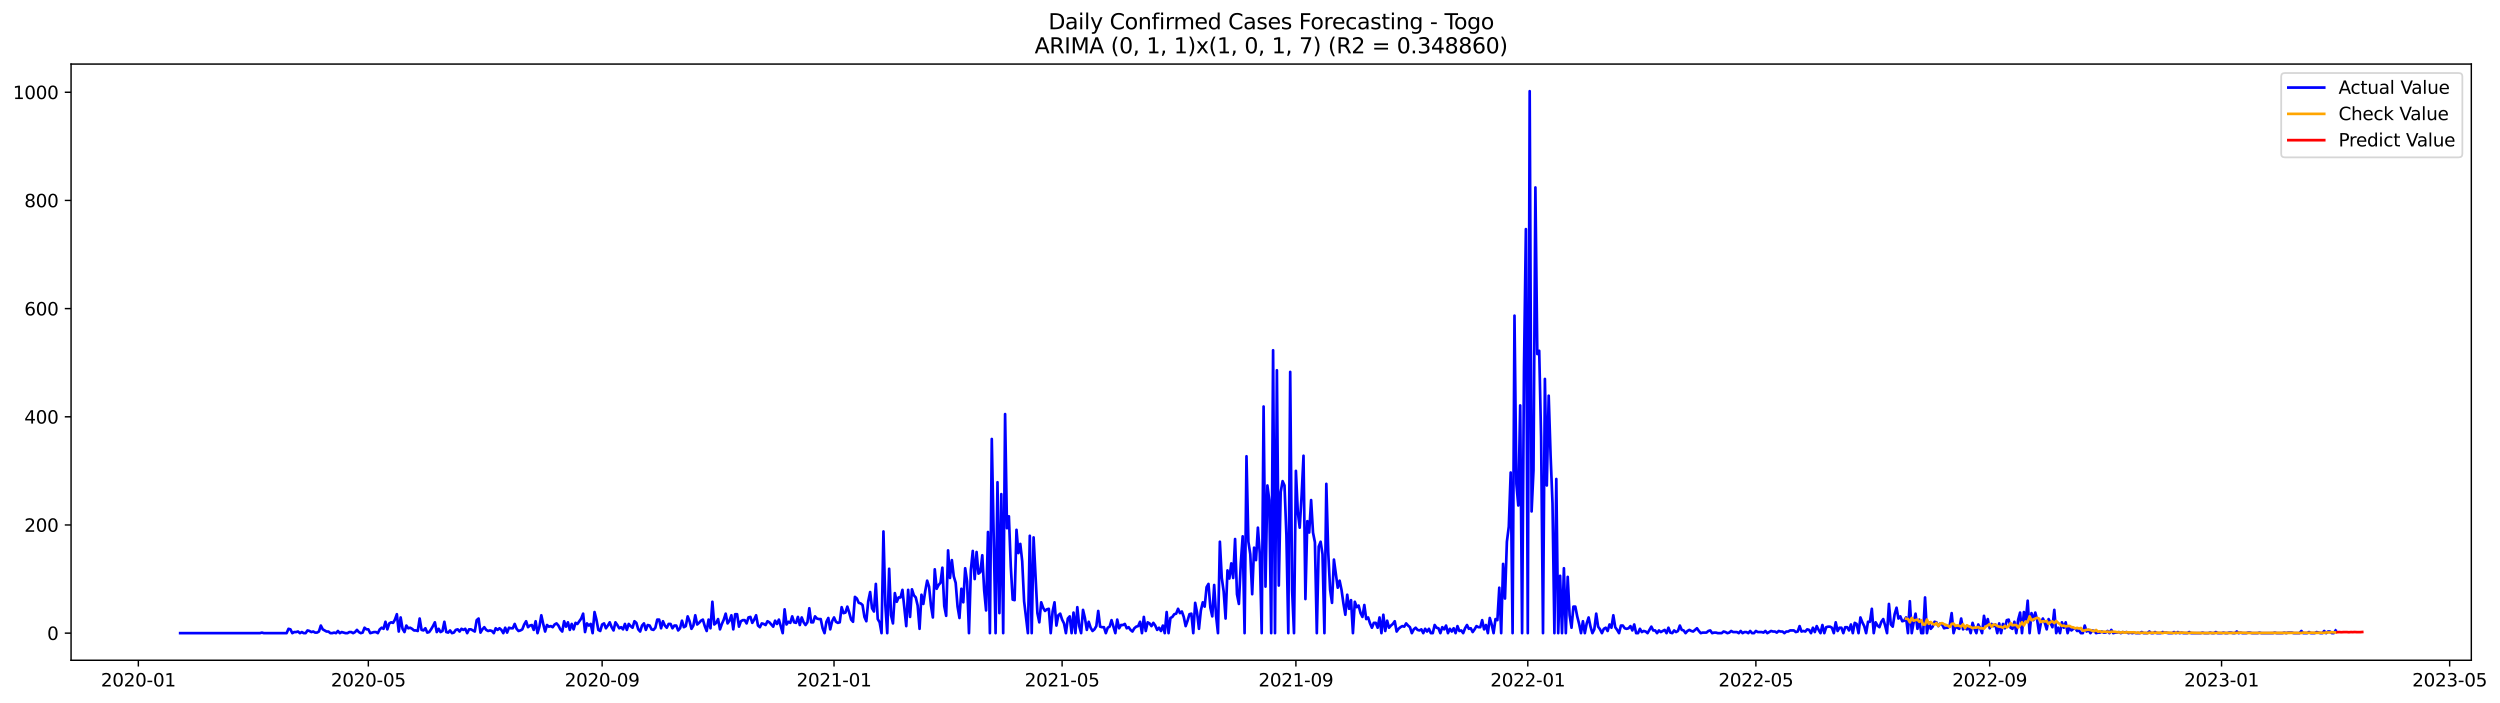 <?xml version="1.0" encoding="utf-8" standalone="no"?>
<!DOCTYPE svg PUBLIC "-//W3C//DTD SVG 1.1//EN"
  "http://www.w3.org/Graphics/SVG/1.1/DTD/svg11.dtd">
<svg xmlns:xlink="http://www.w3.org/1999/xlink" width="1394.852pt" height="392.274pt" viewBox="0 0 1394.852 392.274" xmlns="http://www.w3.org/2000/svg" version="1.1">
 <defs>
  <style type="text/css">*{stroke-linejoin: round; stroke-linecap: butt}</style>
 </defs>
 <g id="figure_1">
  <g id="patch_1">
   <path d="M 0 392.274 
L 1394.852 392.274 
L 1394.852 0 
L 0 0 
z
" style="fill: #ffffff"/>
  </g>
  <g id="axes_1">
   <g id="patch_2">
    <path d="M 39.65 368.396 
L 1378.85 368.396 
L 1378.85 35.755 
L 39.65 35.755 
z
" style="fill: #ffffff"/>
   </g>
   <g id="matplotlib.axis_1">
    <g id="xtick_1">
     <g id="line2d_1">
      <defs>
       <path id="m3b00d40134" d="M 0 0 
L 0 3.5 
" style="stroke: #000000; stroke-width: 0.8"/>
      </defs>
      <g>
       <use xlink:href="#m3b00d40134" x="77.192" y="368.396" style="stroke: #000000; stroke-width: 0.8"/>
      </g>
     </g>
     <g id="text_1">
      <!-- 2020-01 -->
      <g transform="translate(56.3 382.994)scale(0.1 -0.1)">
       <defs>
        <path id="DejaVuSans-32" d="M 1228 531 
L 3431 531 
L 3431 0 
L 469 0 
L 469 531 
Q 828 903 1448 1529 
Q 2069 2156 2228 2338 
Q 2531 2678 2651 2914 
Q 2772 3150 2772 3378 
Q 2772 3750 2511 3984 
Q 2250 4219 1831 4219 
Q 1534 4219 1204 4116 
Q 875 4013 500 3803 
L 500 4441 
Q 881 4594 1212 4672 
Q 1544 4750 1819 4750 
Q 2544 4750 2975 4387 
Q 3406 4025 3406 3419 
Q 3406 3131 3298 2873 
Q 3191 2616 2906 2266 
Q 2828 2175 2409 1742 
Q 1991 1309 1228 531 
z
" transform="scale(0.016)"/>
        <path id="DejaVuSans-30" d="M 2034 4250 
Q 1547 4250 1301 3770 
Q 1056 3291 1056 2328 
Q 1056 1369 1301 889 
Q 1547 409 2034 409 
Q 2525 409 2770 889 
Q 3016 1369 3016 2328 
Q 3016 3291 2770 3770 
Q 2525 4250 2034 4250 
z
M 2034 4750 
Q 2819 4750 3233 4129 
Q 3647 3509 3647 2328 
Q 3647 1150 3233 529 
Q 2819 -91 2034 -91 
Q 1250 -91 836 529 
Q 422 1150 422 2328 
Q 422 3509 836 4129 
Q 1250 4750 2034 4750 
z
" transform="scale(0.016)"/>
        <path id="DejaVuSans-2d" d="M 313 2009 
L 1997 2009 
L 1997 1497 
L 313 1497 
L 313 2009 
z
" transform="scale(0.016)"/>
        <path id="DejaVuSans-31" d="M 794 531 
L 1825 531 
L 1825 4091 
L 703 3866 
L 703 4441 
L 1819 4666 
L 2450 4666 
L 2450 531 
L 3481 531 
L 3481 0 
L 794 0 
L 794 531 
z
" transform="scale(0.016)"/>
       </defs>
       <use xlink:href="#DejaVuSans-32"/>
       <use xlink:href="#DejaVuSans-30" x="63.623"/>
       <use xlink:href="#DejaVuSans-32" x="127.246"/>
       <use xlink:href="#DejaVuSans-30" x="190.869"/>
       <use xlink:href="#DejaVuSans-2d" x="254.492"/>
       <use xlink:href="#DejaVuSans-30" x="290.576"/>
       <use xlink:href="#DejaVuSans-31" x="354.199"/>
      </g>
     </g>
    </g>
    <g id="xtick_2">
     <g id="line2d_2">
      <g>
       <use xlink:href="#m3b00d40134" x="205.512" y="368.396" style="stroke: #000000; stroke-width: 0.8"/>
      </g>
     </g>
     <g id="text_2">
      <!-- 2020-05 -->
      <g transform="translate(184.621 382.994)scale(0.1 -0.1)">
       <defs>
        <path id="DejaVuSans-35" d="M 691 4666 
L 3169 4666 
L 3169 4134 
L 1269 4134 
L 1269 2991 
Q 1406 3038 1543 3061 
Q 1681 3084 1819 3084 
Q 2600 3084 3056 2656 
Q 3513 2228 3513 1497 
Q 3513 744 3044 326 
Q 2575 -91 1722 -91 
Q 1428 -91 1123 -41 
Q 819 9 494 109 
L 494 744 
Q 775 591 1075 516 
Q 1375 441 1709 441 
Q 2250 441 2565 725 
Q 2881 1009 2881 1497 
Q 2881 1984 2565 2268 
Q 2250 2553 1709 2553 
Q 1456 2553 1204 2497 
Q 953 2441 691 2322 
L 691 4666 
z
" transform="scale(0.016)"/>
       </defs>
       <use xlink:href="#DejaVuSans-32"/>
       <use xlink:href="#DejaVuSans-30" x="63.623"/>
       <use xlink:href="#DejaVuSans-32" x="127.246"/>
       <use xlink:href="#DejaVuSans-30" x="190.869"/>
       <use xlink:href="#DejaVuSans-2d" x="254.492"/>
       <use xlink:href="#DejaVuSans-30" x="290.576"/>
       <use xlink:href="#DejaVuSans-35" x="354.199"/>
      </g>
     </g>
    </g>
    <g id="xtick_3">
     <g id="line2d_3">
      <g>
       <use xlink:href="#m3b00d40134" x="335.954" y="368.396" style="stroke: #000000; stroke-width: 0.8"/>
      </g>
     </g>
     <g id="text_3">
      <!-- 2020-09 -->
      <g transform="translate(315.062 382.994)scale(0.1 -0.1)">
       <defs>
        <path id="DejaVuSans-39" d="M 703 97 
L 703 672 
Q 941 559 1184 500 
Q 1428 441 1663 441 
Q 2288 441 2617 861 
Q 2947 1281 2994 2138 
Q 2813 1869 2534 1725 
Q 2256 1581 1919 1581 
Q 1219 1581 811 2004 
Q 403 2428 403 3163 
Q 403 3881 828 4315 
Q 1253 4750 1959 4750 
Q 2769 4750 3195 4129 
Q 3622 3509 3622 2328 
Q 3622 1225 3098 567 
Q 2575 -91 1691 -91 
Q 1453 -91 1209 -44 
Q 966 3 703 97 
z
M 1959 2075 
Q 2384 2075 2632 2365 
Q 2881 2656 2881 3163 
Q 2881 3666 2632 3958 
Q 2384 4250 1959 4250 
Q 1534 4250 1286 3958 
Q 1038 3666 1038 3163 
Q 1038 2656 1286 2365 
Q 1534 2075 1959 2075 
z
" transform="scale(0.016)"/>
       </defs>
       <use xlink:href="#DejaVuSans-32"/>
       <use xlink:href="#DejaVuSans-30" x="63.623"/>
       <use xlink:href="#DejaVuSans-32" x="127.246"/>
       <use xlink:href="#DejaVuSans-30" x="190.869"/>
       <use xlink:href="#DejaVuSans-2d" x="254.492"/>
       <use xlink:href="#DejaVuSans-30" x="290.576"/>
       <use xlink:href="#DejaVuSans-39" x="354.199"/>
      </g>
     </g>
    </g>
    <g id="xtick_4">
     <g id="line2d_4">
      <g>
       <use xlink:href="#m3b00d40134" x="465.335" y="368.396" style="stroke: #000000; stroke-width: 0.8"/>
      </g>
     </g>
     <g id="text_4">
      <!-- 2021-01 -->
      <g transform="translate(444.443 382.994)scale(0.1 -0.1)">
       <use xlink:href="#DejaVuSans-32"/>
       <use xlink:href="#DejaVuSans-30" x="63.623"/>
       <use xlink:href="#DejaVuSans-32" x="127.246"/>
       <use xlink:href="#DejaVuSans-31" x="190.869"/>
       <use xlink:href="#DejaVuSans-2d" x="254.492"/>
       <use xlink:href="#DejaVuSans-30" x="290.576"/>
       <use xlink:href="#DejaVuSans-31" x="354.199"/>
      </g>
     </g>
    </g>
    <g id="xtick_5">
     <g id="line2d_5">
      <g>
       <use xlink:href="#m3b00d40134" x="592.595" y="368.396" style="stroke: #000000; stroke-width: 0.8"/>
      </g>
     </g>
     <g id="text_5">
      <!-- 2021-05 -->
      <g transform="translate(571.704 382.994)scale(0.1 -0.1)">
       <use xlink:href="#DejaVuSans-32"/>
       <use xlink:href="#DejaVuSans-30" x="63.623"/>
       <use xlink:href="#DejaVuSans-32" x="127.246"/>
       <use xlink:href="#DejaVuSans-31" x="190.869"/>
       <use xlink:href="#DejaVuSans-2d" x="254.492"/>
       <use xlink:href="#DejaVuSans-30" x="290.576"/>
       <use xlink:href="#DejaVuSans-35" x="354.199"/>
      </g>
     </g>
    </g>
    <g id="xtick_6">
     <g id="line2d_6">
      <g>
       <use xlink:href="#m3b00d40134" x="723.037" y="368.396" style="stroke: #000000; stroke-width: 0.8"/>
      </g>
     </g>
     <g id="text_6">
      <!-- 2021-09 -->
      <g transform="translate(702.145 382.994)scale(0.1 -0.1)">
       <use xlink:href="#DejaVuSans-32"/>
       <use xlink:href="#DejaVuSans-30" x="63.623"/>
       <use xlink:href="#DejaVuSans-32" x="127.246"/>
       <use xlink:href="#DejaVuSans-31" x="190.869"/>
       <use xlink:href="#DejaVuSans-2d" x="254.492"/>
       <use xlink:href="#DejaVuSans-30" x="290.576"/>
       <use xlink:href="#DejaVuSans-39" x="354.199"/>
      </g>
     </g>
    </g>
    <g id="xtick_7">
     <g id="line2d_7">
      <g>
       <use xlink:href="#m3b00d40134" x="852.418" y="368.396" style="stroke: #000000; stroke-width: 0.8"/>
      </g>
     </g>
     <g id="text_7">
      <!-- 2022-01 -->
      <g transform="translate(831.526 382.994)scale(0.1 -0.1)">
       <use xlink:href="#DejaVuSans-32"/>
       <use xlink:href="#DejaVuSans-30" x="63.623"/>
       <use xlink:href="#DejaVuSans-32" x="127.246"/>
       <use xlink:href="#DejaVuSans-32" x="190.869"/>
       <use xlink:href="#DejaVuSans-2d" x="254.492"/>
       <use xlink:href="#DejaVuSans-30" x="290.576"/>
       <use xlink:href="#DejaVuSans-31" x="354.199"/>
      </g>
     </g>
    </g>
    <g id="xtick_8">
     <g id="line2d_8">
      <g>
       <use xlink:href="#m3b00d40134" x="979.678" y="368.396" style="stroke: #000000; stroke-width: 0.8"/>
      </g>
     </g>
     <g id="text_8">
      <!-- 2022-05 -->
      <g transform="translate(958.786 382.994)scale(0.1 -0.1)">
       <use xlink:href="#DejaVuSans-32"/>
       <use xlink:href="#DejaVuSans-30" x="63.623"/>
       <use xlink:href="#DejaVuSans-32" x="127.246"/>
       <use xlink:href="#DejaVuSans-32" x="190.869"/>
       <use xlink:href="#DejaVuSans-2d" x="254.492"/>
       <use xlink:href="#DejaVuSans-30" x="290.576"/>
       <use xlink:href="#DejaVuSans-35" x="354.199"/>
      </g>
     </g>
    </g>
    <g id="xtick_9">
     <g id="line2d_9">
      <g>
       <use xlink:href="#m3b00d40134" x="1110.119" y="368.396" style="stroke: #000000; stroke-width: 0.8"/>
      </g>
     </g>
     <g id="text_9">
      <!-- 2022-09 -->
      <g transform="translate(1089.228 382.994)scale(0.1 -0.1)">
       <use xlink:href="#DejaVuSans-32"/>
       <use xlink:href="#DejaVuSans-30" x="63.623"/>
       <use xlink:href="#DejaVuSans-32" x="127.246"/>
       <use xlink:href="#DejaVuSans-32" x="190.869"/>
       <use xlink:href="#DejaVuSans-2d" x="254.492"/>
       <use xlink:href="#DejaVuSans-30" x="290.576"/>
       <use xlink:href="#DejaVuSans-39" x="354.199"/>
      </g>
     </g>
    </g>
    <g id="xtick_10">
     <g id="line2d_10">
      <g>
       <use xlink:href="#m3b00d40134" x="1239.5" y="368.396" style="stroke: #000000; stroke-width: 0.8"/>
      </g>
     </g>
     <g id="text_10">
      <!-- 2023-01 -->
      <g transform="translate(1218.609 382.994)scale(0.1 -0.1)">
       <defs>
        <path id="DejaVuSans-33" d="M 2597 2516 
Q 3050 2419 3304 2112 
Q 3559 1806 3559 1356 
Q 3559 666 3084 287 
Q 2609 -91 1734 -91 
Q 1441 -91 1130 -33 
Q 819 25 488 141 
L 488 750 
Q 750 597 1062 519 
Q 1375 441 1716 441 
Q 2309 441 2620 675 
Q 2931 909 2931 1356 
Q 2931 1769 2642 2001 
Q 2353 2234 1838 2234 
L 1294 2234 
L 1294 2753 
L 1863 2753 
Q 2328 2753 2575 2939 
Q 2822 3125 2822 3475 
Q 2822 3834 2567 4026 
Q 2313 4219 1838 4219 
Q 1578 4219 1281 4162 
Q 984 4106 628 3988 
L 628 4550 
Q 988 4650 1302 4700 
Q 1616 4750 1894 4750 
Q 2613 4750 3031 4423 
Q 3450 4097 3450 3541 
Q 3450 3153 3228 2886 
Q 3006 2619 2597 2516 
z
" transform="scale(0.016)"/>
       </defs>
       <use xlink:href="#DejaVuSans-32"/>
       <use xlink:href="#DejaVuSans-30" x="63.623"/>
       <use xlink:href="#DejaVuSans-32" x="127.246"/>
       <use xlink:href="#DejaVuSans-33" x="190.869"/>
       <use xlink:href="#DejaVuSans-2d" x="254.492"/>
       <use xlink:href="#DejaVuSans-30" x="290.576"/>
       <use xlink:href="#DejaVuSans-31" x="354.199"/>
      </g>
     </g>
    </g>
    <g id="xtick_11">
     <g id="line2d_11">
      <g>
       <use xlink:href="#m3b00d40134" x="1366.76" y="368.396" style="stroke: #000000; stroke-width: 0.8"/>
      </g>
     </g>
     <g id="text_11">
      <!-- 2023-05 -->
      <g transform="translate(1345.869 382.994)scale(0.1 -0.1)">
       <use xlink:href="#DejaVuSans-32"/>
       <use xlink:href="#DejaVuSans-30" x="63.623"/>
       <use xlink:href="#DejaVuSans-32" x="127.246"/>
       <use xlink:href="#DejaVuSans-33" x="190.869"/>
       <use xlink:href="#DejaVuSans-2d" x="254.492"/>
       <use xlink:href="#DejaVuSans-30" x="290.576"/>
       <use xlink:href="#DejaVuSans-35" x="354.199"/>
      </g>
     </g>
    </g>
   </g>
   <g id="matplotlib.axis_2">
    <g id="ytick_1">
     <g id="line2d_12">
      <defs>
       <path id="m069f2b737c" d="M 0 0 
L -3.5 0 
" style="stroke: #000000; stroke-width: 0.8"/>
      </defs>
      <g>
       <use xlink:href="#m069f2b737c" x="39.65" y="353.254" style="stroke: #000000; stroke-width: 0.8"/>
      </g>
     </g>
     <g id="text_12">
      <!-- 0 -->
      <g transform="translate(26.288 357.053)scale(0.1 -0.1)">
       <use xlink:href="#DejaVuSans-30"/>
      </g>
     </g>
    </g>
    <g id="ytick_2">
     <g id="line2d_13">
      <g>
       <use xlink:href="#m069f2b737c" x="39.65" y="292.899" style="stroke: #000000; stroke-width: 0.8"/>
      </g>
     </g>
     <g id="text_13">
      <!-- 200 -->
      <g transform="translate(13.562 296.698)scale(0.1 -0.1)">
       <use xlink:href="#DejaVuSans-32"/>
       <use xlink:href="#DejaVuSans-30" x="63.623"/>
       <use xlink:href="#DejaVuSans-30" x="127.246"/>
      </g>
     </g>
    </g>
    <g id="ytick_3">
     <g id="line2d_14">
      <g>
       <use xlink:href="#m069f2b737c" x="39.65" y="232.544" style="stroke: #000000; stroke-width: 0.8"/>
      </g>
     </g>
     <g id="text_14">
      <!-- 400 -->
      <g transform="translate(13.562 236.343)scale(0.1 -0.1)">
       <defs>
        <path id="DejaVuSans-34" d="M 2419 4116 
L 825 1625 
L 2419 1625 
L 2419 4116 
z
M 2253 4666 
L 3047 4666 
L 3047 1625 
L 3713 1625 
L 3713 1100 
L 3047 1100 
L 3047 0 
L 2419 0 
L 2419 1100 
L 313 1100 
L 313 1709 
L 2253 4666 
z
" transform="scale(0.016)"/>
       </defs>
       <use xlink:href="#DejaVuSans-34"/>
       <use xlink:href="#DejaVuSans-30" x="63.623"/>
       <use xlink:href="#DejaVuSans-30" x="127.246"/>
      </g>
     </g>
    </g>
    <g id="ytick_4">
     <g id="line2d_15">
      <g>
       <use xlink:href="#m069f2b737c" x="39.65" y="172.189" style="stroke: #000000; stroke-width: 0.8"/>
      </g>
     </g>
     <g id="text_15">
      <!-- 600 -->
      <g transform="translate(13.562 175.988)scale(0.1 -0.1)">
       <defs>
        <path id="DejaVuSans-36" d="M 2113 2584 
Q 1688 2584 1439 2293 
Q 1191 2003 1191 1497 
Q 1191 994 1439 701 
Q 1688 409 2113 409 
Q 2538 409 2786 701 
Q 3034 994 3034 1497 
Q 3034 2003 2786 2293 
Q 2538 2584 2113 2584 
z
M 3366 4563 
L 3366 3988 
Q 3128 4100 2886 4159 
Q 2644 4219 2406 4219 
Q 1781 4219 1451 3797 
Q 1122 3375 1075 2522 
Q 1259 2794 1537 2939 
Q 1816 3084 2150 3084 
Q 2853 3084 3261 2657 
Q 3669 2231 3669 1497 
Q 3669 778 3244 343 
Q 2819 -91 2113 -91 
Q 1303 -91 875 529 
Q 447 1150 447 2328 
Q 447 3434 972 4092 
Q 1497 4750 2381 4750 
Q 2619 4750 2861 4703 
Q 3103 4656 3366 4563 
z
" transform="scale(0.016)"/>
       </defs>
       <use xlink:href="#DejaVuSans-36"/>
       <use xlink:href="#DejaVuSans-30" x="63.623"/>
       <use xlink:href="#DejaVuSans-30" x="127.246"/>
      </g>
     </g>
    </g>
    <g id="ytick_5">
     <g id="line2d_16">
      <g>
       <use xlink:href="#m069f2b737c" x="39.65" y="111.834" style="stroke: #000000; stroke-width: 0.8"/>
      </g>
     </g>
     <g id="text_16">
      <!-- 800 -->
      <g transform="translate(13.562 115.633)scale(0.1 -0.1)">
       <defs>
        <path id="DejaVuSans-38" d="M 2034 2216 
Q 1584 2216 1326 1975 
Q 1069 1734 1069 1313 
Q 1069 891 1326 650 
Q 1584 409 2034 409 
Q 2484 409 2743 651 
Q 3003 894 3003 1313 
Q 3003 1734 2745 1975 
Q 2488 2216 2034 2216 
z
M 1403 2484 
Q 997 2584 770 2862 
Q 544 3141 544 3541 
Q 544 4100 942 4425 
Q 1341 4750 2034 4750 
Q 2731 4750 3128 4425 
Q 3525 4100 3525 3541 
Q 3525 3141 3298 2862 
Q 3072 2584 2669 2484 
Q 3125 2378 3379 2068 
Q 3634 1759 3634 1313 
Q 3634 634 3220 271 
Q 2806 -91 2034 -91 
Q 1263 -91 848 271 
Q 434 634 434 1313 
Q 434 1759 690 2068 
Q 947 2378 1403 2484 
z
M 1172 3481 
Q 1172 3119 1398 2916 
Q 1625 2713 2034 2713 
Q 2441 2713 2670 2916 
Q 2900 3119 2900 3481 
Q 2900 3844 2670 4047 
Q 2441 4250 2034 4250 
Q 1625 4250 1398 4047 
Q 1172 3844 1172 3481 
z
" transform="scale(0.016)"/>
       </defs>
       <use xlink:href="#DejaVuSans-38"/>
       <use xlink:href="#DejaVuSans-30" x="63.623"/>
       <use xlink:href="#DejaVuSans-30" x="127.246"/>
      </g>
     </g>
    </g>
    <g id="ytick_6">
     <g id="line2d_17">
      <g>
       <use xlink:href="#m069f2b737c" x="39.65" y="51.479" style="stroke: #000000; stroke-width: 0.8"/>
      </g>
     </g>
     <g id="text_17">
      <!-- 1000 -->
      <g transform="translate(7.2 55.278)scale(0.1 -0.1)">
       <use xlink:href="#DejaVuSans-31"/>
       <use xlink:href="#DejaVuSans-30" x="63.623"/>
       <use xlink:href="#DejaVuSans-30" x="127.246"/>
       <use xlink:href="#DejaVuSans-30" x="190.869"/>
      </g>
     </g>
    </g>
   </g>
   <g id="line2d_18">
    <path d="M 100.523 353.254 
L 145.064 353.254 
L 146.124 352.952 
L 147.185 353.254 
L 159.911 353.254 
L 160.971 350.84 
L 162.032 351.142 
L 163.092 353.254 
L 164.153 352.65 
L 165.213 352.65 
L 166.274 352.349 
L 167.334 353.254 
L 168.395 352.65 
L 169.455 353.254 
L 170.516 353.254 
L 171.576 351.745 
L 172.637 352.047 
L 173.697 352.65 
L 174.758 352.349 
L 175.818 352.952 
L 176.879 352.952 
L 177.939 352.349 
L 179 349.029 
L 180.06 351.142 
L 182.181 352.349 
L 183.242 352.349 
L 184.302 353.254 
L 185.363 353.254 
L 186.423 352.952 
L 187.484 353.254 
L 188.544 352.047 
L 189.605 353.254 
L 190.665 352.65 
L 192.786 353.254 
L 193.847 353.254 
L 194.907 352.65 
L 195.968 352.65 
L 197.028 353.254 
L 198.089 352.65 
L 199.149 351.443 
L 200.21 352.65 
L 201.27 353.254 
L 202.331 352.952 
L 203.391 350.236 
L 204.452 351.142 
L 205.512 351.142 
L 206.573 353.254 
L 208.694 352.65 
L 209.754 352.65 
L 210.815 353.254 
L 211.875 351.142 
L 212.936 350.236 
L 213.996 350.84 
L 215.057 346.917 
L 216.117 351.142 
L 217.178 347.822 
L 218.238 347.219 
L 219.299 347.52 
L 220.359 345.71 
L 221.42 342.692 
L 222.48 352.349 
L 223.541 344.503 
L 224.601 350.84 
L 225.662 352.65 
L 226.722 349.029 
L 227.783 350.538 
L 228.843 350.236 
L 229.904 350.84 
L 230.964 351.745 
L 232.025 351.745 
L 233.085 352.047 
L 234.146 345.106 
L 235.206 351.443 
L 236.267 351.745 
L 237.327 350.538 
L 238.388 352.952 
L 239.448 352.65 
L 240.509 351.142 
L 241.569 349.331 
L 242.63 347.219 
L 243.69 352.65 
L 244.751 350.84 
L 245.811 352.65 
L 246.872 352.047 
L 247.932 346.917 
L 248.993 352.65 
L 250.053 352.952 
L 251.114 351.745 
L 252.174 353.254 
L 253.235 352.952 
L 254.295 351.443 
L 255.356 351.142 
L 256.416 352.349 
L 257.477 350.84 
L 258.537 351.443 
L 259.598 350.84 
L 260.658 353.254 
L 261.719 351.142 
L 262.779 351.142 
L 264.9 352.349 
L 265.961 346.011 
L 267.021 345.106 
L 268.082 352.952 
L 269.142 351.142 
L 270.203 349.935 
L 271.263 351.443 
L 272.324 352.047 
L 273.384 351.745 
L 274.445 352.047 
L 275.505 353.254 
L 276.566 350.538 
L 277.626 351.443 
L 278.687 350.538 
L 279.747 351.443 
L 280.808 353.254 
L 281.868 350.236 
L 282.929 352.952 
L 283.989 350.236 
L 285.05 350.538 
L 286.11 350.538 
L 287.171 348.124 
L 288.231 350.84 
L 289.292 352.047 
L 290.352 351.745 
L 291.413 351.142 
L 292.473 348.426 
L 293.534 346.615 
L 294.594 349.935 
L 295.655 349.029 
L 296.715 348.727 
L 297.776 351.443 
L 298.836 346.615 
L 299.897 353.254 
L 300.957 349.633 
L 302.018 343.295 
L 303.078 348.124 
L 304.139 352.349 
L 305.199 348.727 
L 306.26 349.633 
L 307.32 349.331 
L 308.381 349.935 
L 309.441 348.426 
L 310.502 347.822 
L 311.562 349.029 
L 312.623 351.142 
L 313.683 352.349 
L 314.744 346.615 
L 315.804 349.633 
L 316.865 347.219 
L 317.925 351.443 
L 318.986 348.124 
L 320.046 351.142 
L 321.107 347.52 
L 322.167 348.124 
L 324.288 345.106 
L 325.349 342.39 
L 326.409 352.65 
L 327.47 347.822 
L 328.53 349.029 
L 329.591 348.124 
L 330.651 353.254 
L 331.712 341.485 
L 332.772 345.71 
L 333.833 351.443 
L 334.893 352.047 
L 335.954 348.426 
L 337.014 347.822 
L 338.075 350.538 
L 339.135 349.029 
L 340.196 347.219 
L 341.256 349.935 
L 342.317 351.745 
L 343.377 347.219 
L 344.438 348.727 
L 345.498 350.538 
L 346.559 349.935 
L 347.619 351.142 
L 348.68 348.124 
L 349.74 351.443 
L 350.801 348.124 
L 351.861 349.331 
L 352.922 350.236 
L 353.982 346.615 
L 355.043 347.52 
L 356.103 351.142 
L 357.164 352.349 
L 358.224 349.029 
L 359.285 347.822 
L 360.345 351.443 
L 361.406 348.727 
L 362.466 349.029 
L 363.527 351.142 
L 364.587 351.443 
L 365.648 350.236 
L 366.708 345.71 
L 367.769 345.71 
L 368.829 350.538 
L 369.89 346.615 
L 370.95 349.029 
L 372.011 350.236 
L 373.071 348.124 
L 374.132 348.124 
L 375.192 350.538 
L 376.253 349.029 
L 377.313 349.029 
L 378.374 351.745 
L 379.434 350.538 
L 380.495 346.313 
L 381.555 349.935 
L 382.616 349.331 
L 383.676 343.899 
L 384.737 346.615 
L 385.797 350.84 
L 386.858 349.029 
L 387.918 343.295 
L 388.979 348.426 
L 390.039 347.52 
L 391.1 346.313 
L 392.16 345.71 
L 393.221 349.331 
L 394.281 352.047 
L 395.342 345.71 
L 396.402 350.538 
L 397.463 335.751 
L 398.523 348.426 
L 399.584 347.52 
L 400.644 345.408 
L 401.705 351.142 
L 402.765 348.124 
L 403.826 345.71 
L 404.886 342.39 
L 405.947 347.822 
L 407.007 346.313 
L 408.068 343.295 
L 409.128 351.142 
L 410.189 342.692 
L 411.249 342.692 
L 412.31 349.633 
L 413.37 346.615 
L 414.431 346.011 
L 415.491 346.011 
L 416.552 347.822 
L 417.612 344.503 
L 418.673 344.201 
L 419.733 347.52 
L 420.794 345.71 
L 421.854 343.295 
L 422.915 349.029 
L 423.975 349.935 
L 425.036 347.822 
L 426.096 348.124 
L 427.157 348.727 
L 428.217 346.615 
L 429.278 347.219 
L 431.399 349.633 
L 432.459 346.313 
L 433.52 348.124 
L 434.58 345.71 
L 436.701 353.254 
L 437.762 339.976 
L 438.822 348.426 
L 439.883 346.917 
L 440.943 347.52 
L 442.004 343.899 
L 443.064 347.219 
L 444.125 347.52 
L 445.185 344.201 
L 446.246 348.727 
L 447.306 344.503 
L 448.367 347.219 
L 449.427 348.727 
L 450.488 347.219 
L 451.548 339.372 
L 452.609 347.219 
L 453.669 347.219 
L 454.73 343.899 
L 455.79 345.106 
L 456.851 345.408 
L 457.911 345.408 
L 458.972 350.538 
L 460.032 353.254 
L 461.093 346.917 
L 462.153 344.804 
L 463.214 351.142 
L 464.274 346.615 
L 465.335 344.503 
L 466.395 346.917 
L 467.456 347.52 
L 468.516 347.219 
L 469.577 338.769 
L 470.637 342.088 
L 471.698 341.787 
L 472.758 338.467 
L 473.819 341.787 
L 474.879 345.71 
L 475.94 346.917 
L 477 333.035 
L 478.061 333.94 
L 479.121 336.355 
L 480.182 336.656 
L 481.242 337.562 
L 482.303 344.201 
L 483.363 346.615 
L 484.424 335.449 
L 485.484 330.319 
L 486.545 339.372 
L 487.605 341.183 
L 488.666 325.793 
L 489.726 345.408 
L 490.787 347.219 
L 491.847 353.254 
L 492.908 296.52 
L 493.968 337.562 
L 495.029 353.254 
L 496.089 317.343 
L 497.15 343.295 
L 498.21 347.822 
L 499.271 330.923 
L 500.331 335.751 
L 501.392 333.337 
L 502.452 333.337 
L 503.513 329.112 
L 505.634 349.331 
L 506.694 329.112 
L 507.755 344.201 
L 508.815 328.81 
L 509.876 332.13 
L 510.936 333.337 
L 511.997 337.864 
L 513.057 350.84 
L 514.118 331.828 
L 515.178 336.958 
L 516.239 329.716 
L 517.299 323.982 
L 518.36 327.301 
L 519.42 337.864 
L 520.481 344.503 
L 521.541 317.645 
L 522.602 328.508 
L 523.662 326.396 
L 524.723 325.189 
L 525.783 316.739 
L 526.844 338.165 
L 527.904 343.597 
L 528.965 307.082 
L 530.025 322.473 
L 531.086 312.514 
L 532.146 321.568 
L 533.207 325.189 
L 534.267 338.467 
L 535.328 344.804 
L 536.388 328.508 
L 537.449 336.053 
L 538.509 317.041 
L 539.57 324.284 
L 540.63 353.254 
L 541.691 317.946 
L 542.751 307.384 
L 543.812 323.077 
L 544.872 307.988 
L 545.933 320.059 
L 546.993 319.153 
L 548.054 309.798 
L 549.114 329.414 
L 550.175 340.579 
L 551.235 296.822 
L 552.296 353.254 
L 553.356 244.917 
L 555.477 353.254 
L 556.538 269.059 
L 557.598 342.088 
L 558.659 275.698 
L 559.719 353.254 
L 560.78 231.035 
L 561.84 294.71 
L 562.901 288.071 
L 563.961 316.136 
L 565.022 334.544 
L 566.082 334.846 
L 567.143 295.615 
L 568.203 308.591 
L 569.264 303.461 
L 570.324 313.118 
L 571.385 335.449 
L 573.506 353.254 
L 574.566 298.935 
L 575.627 353.254 
L 576.687 299.84 
L 578.808 342.088 
L 579.869 347.219 
L 580.929 336.053 
L 581.99 339.071 
L 583.05 340.881 
L 584.111 339.976 
L 585.171 339.674 
L 586.232 353.254 
L 587.292 341.183 
L 588.353 336.053 
L 589.413 349.029 
L 590.474 343.295 
L 591.534 342.39 
L 592.595 345.71 
L 593.655 347.822 
L 594.716 353.254 
L 595.776 345.106 
L 596.837 343.899 
L 597.897 353.254 
L 598.958 341.787 
L 600.018 353.254 
L 601.079 338.769 
L 602.139 349.331 
L 603.2 353.254 
L 604.26 340.278 
L 605.321 344.804 
L 606.381 351.443 
L 607.442 346.917 
L 608.502 350.236 
L 609.563 352.047 
L 610.623 351.142 
L 611.684 349.331 
L 612.744 340.881 
L 613.805 349.633 
L 614.865 349.935 
L 615.926 349.935 
L 616.986 353.254 
L 618.047 350.236 
L 619.107 349.633 
L 620.168 346.011 
L 622.289 353.254 
L 623.349 345.71 
L 624.41 350.538 
L 625.47 348.727 
L 626.531 348.727 
L 627.591 348.124 
L 628.652 350.538 
L 629.712 349.935 
L 630.773 351.443 
L 631.833 352.349 
L 632.894 350.538 
L 633.954 349.633 
L 635.015 349.331 
L 636.075 346.917 
L 637.136 353.254 
L 638.196 344.201 
L 639.257 352.047 
L 640.317 347.219 
L 641.378 347.822 
L 642.438 349.331 
L 643.499 347.52 
L 644.559 349.029 
L 645.62 351.443 
L 646.68 350.236 
L 647.741 352.047 
L 648.801 349.029 
L 649.862 353.254 
L 650.922 341.485 
L 651.983 353.254 
L 653.043 344.804 
L 654.104 344.201 
L 655.164 342.692 
L 656.225 342.39 
L 657.285 339.674 
L 658.346 342.088 
L 659.406 341.183 
L 660.467 344.201 
L 661.527 349.331 
L 662.588 346.313 
L 663.648 342.692 
L 664.709 342.39 
L 665.769 353.254 
L 666.83 336.355 
L 667.89 341.787 
L 668.951 350.84 
L 670.011 340.579 
L 671.072 336.053 
L 672.132 338.467 
L 673.193 327.603 
L 674.253 325.793 
L 675.314 339.071 
L 676.374 343.899 
L 677.435 326.396 
L 678.495 343.597 
L 679.556 353.254 
L 680.616 302.254 
L 681.677 322.473 
L 682.737 330.017 
L 683.798 345.106 
L 684.858 318.248 
L 685.919 322.775 
L 686.979 314.325 
L 688.04 322.473 
L 689.1 300.745 
L 690.161 331.526 
L 691.221 336.958 
L 692.282 314.325 
L 693.342 299.236 
L 694.403 353.254 
L 695.463 254.574 
L 696.524 302.254 
L 697.584 309.195 
L 698.645 331.526 
L 699.705 305.574 
L 700.766 312.514 
L 701.826 294.408 
L 702.887 308.893 
L 703.947 353.254 
L 705.008 226.81 
L 706.068 327.301 
L 707.129 270.869 
L 708.189 279.017 
L 709.25 353.254 
L 710.311 195.426 
L 711.371 353.254 
L 712.432 206.591 
L 713.492 326.698 
L 714.553 274.491 
L 715.613 268.455 
L 716.674 270.869 
L 717.734 298.633 
L 718.795 353.254 
L 719.855 207.497 
L 720.916 329.112 
L 721.976 353.254 
L 723.037 262.722 
L 724.097 285.656 
L 725.158 294.408 
L 726.218 276.603 
L 727.279 254.272 
L 728.339 334.242 
L 729.4 290.787 
L 730.46 297.124 
L 731.521 279.017 
L 732.581 297.124 
L 733.642 302.556 
L 734.702 353.254 
L 735.763 304.97 
L 736.823 302.254 
L 737.884 309.195 
L 738.944 353.254 
L 740.005 269.964 
L 741.065 307.988 
L 742.126 329.112 
L 743.186 336.355 
L 744.247 312.213 
L 746.368 327.905 
L 747.428 323.982 
L 748.489 329.112 
L 749.549 336.656 
L 750.61 342.994 
L 751.67 331.828 
L 752.731 339.674 
L 753.791 334.846 
L 754.852 353.254 
L 755.912 335.751 
L 756.973 338.769 
L 758.033 337.864 
L 759.094 342.088 
L 760.154 344.201 
L 761.215 337.562 
L 762.275 345.408 
L 763.336 344.503 
L 764.396 347.822 
L 765.457 350.236 
L 766.517 347.52 
L 767.578 347.52 
L 768.638 350.236 
L 769.699 344.503 
L 770.759 353.254 
L 771.82 342.994 
L 772.88 352.047 
L 773.941 346.313 
L 775.001 350.236 
L 776.062 349.029 
L 777.122 348.124 
L 778.183 346.615 
L 779.243 352.349 
L 780.304 350.84 
L 781.364 349.935 
L 782.425 349.331 
L 783.485 349.633 
L 784.546 347.822 
L 785.606 349.029 
L 786.667 349.935 
L 787.727 353.254 
L 788.788 351.142 
L 789.848 350.236 
L 790.909 351.443 
L 791.969 351.745 
L 793.03 351.142 
L 794.09 353.254 
L 795.151 350.84 
L 796.211 352.349 
L 797.272 350.84 
L 798.332 353.254 
L 799.393 353.254 
L 800.453 348.727 
L 801.514 350.236 
L 802.574 350.538 
L 803.635 353.254 
L 804.695 349.935 
L 805.756 351.142 
L 806.816 349.029 
L 807.877 353.254 
L 808.937 350.84 
L 809.998 352.349 
L 811.058 350.538 
L 812.119 353.254 
L 813.179 349.331 
L 814.24 352.047 
L 815.3 351.745 
L 816.361 353.254 
L 817.421 350.538 
L 818.482 348.727 
L 819.542 350.84 
L 820.603 350.538 
L 821.663 352.65 
L 822.724 351.142 
L 823.784 349.331 
L 824.845 349.935 
L 825.905 349.935 
L 826.966 346.011 
L 828.026 351.142 
L 829.087 348.727 
L 830.147 353.254 
L 831.208 344.804 
L 832.268 348.426 
L 833.329 353.254 
L 834.389 345.408 
L 835.45 346.011 
L 836.51 327.905 
L 837.571 353.254 
L 838.631 314.627 
L 839.692 333.94 
L 840.752 302.254 
L 841.813 293.804 
L 842.873 263.627 
L 843.934 353.254 
L 844.994 176.112 
L 846.055 269.964 
L 847.115 282.035 
L 848.176 226.207 
L 849.236 353.254 
L 850.297 205.083 
L 851.357 127.828 
L 852.418 353.254 
L 853.478 50.876 
L 854.539 285.355 
L 855.599 262.42 
L 856.66 104.591 
L 857.72 197.538 
L 858.781 195.727 
L 859.841 244.011 
L 860.902 353.254 
L 861.962 211.42 
L 863.023 270.869 
L 864.083 220.775 
L 865.144 254.272 
L 866.204 280.828 
L 867.265 353.254 
L 868.325 267.248 
L 869.386 353.254 
L 870.446 321.266 
L 871.507 353.254 
L 872.567 317.041 
L 873.628 353.254 
L 874.688 321.869 
L 875.749 343.295 
L 876.809 350.236 
L 877.87 338.467 
L 878.93 338.467 
L 879.991 343.899 
L 881.051 348.124 
L 882.112 353.254 
L 883.172 346.615 
L 884.233 353.254 
L 885.293 347.822 
L 886.354 344.503 
L 887.414 349.633 
L 888.475 353.254 
L 889.535 351.142 
L 890.596 342.39 
L 891.656 349.633 
L 892.717 351.142 
L 893.777 353.254 
L 894.838 350.84 
L 895.898 350.236 
L 896.959 352.047 
L 898.019 348.426 
L 899.08 350.236 
L 900.14 343.295 
L 901.201 349.935 
L 902.261 351.443 
L 903.322 353.254 
L 904.382 349.029 
L 905.443 349.029 
L 906.503 350.538 
L 907.564 350.84 
L 908.624 350.538 
L 909.685 349.331 
L 910.745 351.745 
L 911.806 348.426 
L 912.866 353.254 
L 913.927 353.254 
L 914.987 350.84 
L 916.048 352.65 
L 917.108 352.047 
L 918.169 352.349 
L 919.229 353.254 
L 921.35 349.633 
L 922.411 351.745 
L 923.471 351.745 
L 924.532 353.254 
L 925.592 351.745 
L 926.653 352.65 
L 928.774 351.443 
L 929.834 353.254 
L 930.895 350.236 
L 931.955 352.952 
L 933.016 353.254 
L 934.076 351.745 
L 935.137 352.65 
L 936.197 352.047 
L 937.258 349.029 
L 938.318 351.443 
L 939.379 351.745 
L 940.439 353.254 
L 941.5 352.047 
L 942.56 351.443 
L 943.621 352.047 
L 944.681 352.349 
L 946.802 350.538 
L 947.863 352.047 
L 948.923 353.254 
L 949.984 352.952 
L 952.105 352.952 
L 953.165 352.047 
L 954.226 351.745 
L 955.286 353.254 
L 956.347 352.952 
L 957.407 352.952 
L 958.468 353.254 
L 960.589 353.254 
L 961.649 352.349 
L 962.71 352.65 
L 963.77 353.254 
L 964.831 352.952 
L 965.891 352.047 
L 966.952 352.65 
L 969.073 352.65 
L 970.133 353.254 
L 971.194 352.047 
L 972.254 353.254 
L 973.315 352.65 
L 974.375 352.65 
L 975.436 353.254 
L 976.496 352.047 
L 977.557 353.254 
L 978.617 353.254 
L 979.678 352.047 
L 980.738 352.65 
L 982.859 352.65 
L 983.92 352.952 
L 984.98 352.047 
L 986.041 353.254 
L 988.162 352.047 
L 989.222 352.349 
L 990.283 352.349 
L 991.343 352.952 
L 992.404 352.047 
L 993.464 352.349 
L 994.525 352.349 
L 995.585 353.254 
L 996.646 352.349 
L 997.706 352.349 
L 998.767 351.745 
L 1000.888 351.745 
L 1001.948 352.65 
L 1003.009 352.349 
L 1004.069 349.331 
L 1005.13 352.349 
L 1006.19 352.047 
L 1007.251 352.349 
L 1008.311 351.142 
L 1009.372 351.443 
L 1010.432 353.254 
L 1011.493 350.236 
L 1012.553 352.65 
L 1013.614 349.331 
L 1014.674 351.443 
L 1015.735 353.254 
L 1016.795 348.727 
L 1017.856 353.254 
L 1018.916 349.935 
L 1019.977 349.633 
L 1021.037 349.633 
L 1022.098 350.236 
L 1023.158 353.254 
L 1024.219 347.219 
L 1025.279 352.047 
L 1026.34 350.236 
L 1027.4 350.236 
L 1028.461 353.254 
L 1029.521 349.935 
L 1030.582 349.935 
L 1031.642 351.745 
L 1032.703 348.426 
L 1033.763 353.254 
L 1034.824 347.52 
L 1035.884 348.124 
L 1036.945 353.254 
L 1038.005 344.503 
L 1039.066 347.219 
L 1040.126 349.331 
L 1041.187 353.254 
L 1042.247 346.917 
L 1043.308 346.917 
L 1044.368 339.674 
L 1045.429 353.254 
L 1046.489 347.219 
L 1047.55 349.029 
L 1048.61 349.935 
L 1049.671 346.917 
L 1050.731 345.408 
L 1051.792 349.029 
L 1052.852 353.254 
L 1053.913 336.958 
L 1054.973 348.426 
L 1056.034 349.633 
L 1057.094 342.692 
L 1058.155 339.071 
L 1059.215 345.106 
L 1060.276 343.899 
L 1061.336 346.615 
L 1062.397 346.313 
L 1063.457 344.503 
L 1064.518 353.254 
L 1065.578 335.449 
L 1066.639 353.254 
L 1067.699 347.219 
L 1068.76 342.39 
L 1069.82 350.84 
L 1070.881 345.71 
L 1071.941 353.254 
L 1073.002 353.254 
L 1074.062 333.337 
L 1075.123 353.254 
L 1076.183 347.219 
L 1077.244 350.84 
L 1078.304 349.633 
L 1079.365 346.917 
L 1080.425 347.219 
L 1081.486 349.331 
L 1082.546 347.822 
L 1083.607 348.426 
L 1084.667 350.538 
L 1085.728 350.236 
L 1086.788 350.236 
L 1087.849 348.727 
L 1088.909 342.088 
L 1089.97 353.254 
L 1091.03 349.633 
L 1093.151 350.84 
L 1094.212 345.106 
L 1095.272 351.142 
L 1096.333 349.935 
L 1097.393 351.142 
L 1098.454 349.633 
L 1099.514 353.254 
L 1100.575 347.52 
L 1101.635 350.84 
L 1102.696 353.254 
L 1103.756 348.426 
L 1104.817 350.538 
L 1105.877 353.254 
L 1106.938 343.597 
L 1107.998 349.029 
L 1109.059 345.408 
L 1110.119 350.538 
L 1111.18 348.124 
L 1112.24 349.331 
L 1113.301 348.426 
L 1114.361 353.254 
L 1115.422 347.822 
L 1116.482 353.254 
L 1117.543 348.124 
L 1118.603 350.538 
L 1119.664 346.011 
L 1120.724 345.71 
L 1121.785 350.236 
L 1122.845 350.84 
L 1123.906 346.917 
L 1124.966 353.254 
L 1126.027 345.71 
L 1127.087 341.787 
L 1128.148 353.254 
L 1129.208 341.485 
L 1130.269 346.011 
L 1131.329 335.148 
L 1132.39 353.254 
L 1133.45 342.088 
L 1134.511 346.011 
L 1135.571 341.787 
L 1136.632 346.011 
L 1137.692 353.254 
L 1138.753 347.219 
L 1139.813 345.106 
L 1140.874 347.52 
L 1141.934 351.142 
L 1142.995 345.408 
L 1144.055 347.52 
L 1145.116 349.935 
L 1146.176 340.278 
L 1147.237 353.254 
L 1148.297 350.236 
L 1149.358 353.254 
L 1150.418 347.219 
L 1151.479 350.236 
L 1152.539 347.219 
L 1153.6 353.254 
L 1154.66 349.935 
L 1155.721 351.745 
L 1156.781 350.84 
L 1157.842 350.538 
L 1158.902 352.047 
L 1159.963 351.745 
L 1161.023 353.254 
L 1162.084 353.254 
L 1163.144 349.029 
L 1164.205 352.349 
L 1165.265 351.443 
L 1166.326 353.254 
L 1167.386 351.745 
L 1168.447 352.047 
L 1169.507 353.254 
L 1170.568 352.952 
L 1171.628 352.952 
L 1172.689 352.349 
L 1173.749 352.952 
L 1174.81 352.952 
L 1175.87 352.047 
L 1176.931 353.254 
L 1177.991 351.443 
L 1179.052 353.254 
L 1180.112 352.952 
L 1181.173 352.952 
L 1182.233 352.65 
L 1183.294 353.254 
L 1184.354 352.65 
L 1185.415 352.952 
L 1186.475 352.65 
L 1187.536 353.254 
L 1188.596 352.952 
L 1189.657 353.254 
L 1190.717 352.952 
L 1191.778 353.254 
L 1193.899 353.254 
L 1194.959 352.65 
L 1196.02 353.254 
L 1198.141 353.254 
L 1199.201 352.349 
L 1200.262 353.254 
L 1201.322 353.254 
L 1202.383 352.65 
L 1203.443 353.254 
L 1205.564 353.254 
L 1206.625 352.65 
L 1207.685 352.952 
L 1208.746 352.952 
L 1209.806 353.254 
L 1211.927 353.254 
L 1212.988 352.65 
L 1214.048 353.254 
L 1215.109 352.65 
L 1216.169 353.254 
L 1217.23 352.952 
L 1218.29 353.254 
L 1220.411 353.254 
L 1221.472 352.65 
L 1222.532 353.254 
L 1227.835 353.254 
L 1228.895 352.952 
L 1229.956 353.254 
L 1232.077 353.254 
L 1233.137 352.952 
L 1234.198 353.254 
L 1235.258 353.254 
L 1236.319 352.65 
L 1237.379 353.254 
L 1239.5 353.254 
L 1240.561 352.952 
L 1241.621 353.254 
L 1242.682 353.254 
L 1243.742 352.952 
L 1244.803 352.952 
L 1245.863 353.254 
L 1246.924 353.254 
L 1247.984 352.349 
L 1249.045 353.254 
L 1250.105 352.952 
L 1251.166 353.254 
L 1253.287 353.254 
L 1254.347 352.952 
L 1255.408 352.952 
L 1256.468 353.254 
L 1259.65 353.254 
L 1260.71 352.952 
L 1261.771 353.254 
L 1268.134 353.254 
L 1269.194 352.952 
L 1270.255 353.254 
L 1273.436 353.254 
L 1274.497 352.952 
L 1275.557 353.254 
L 1276.618 352.952 
L 1278.739 352.952 
L 1279.799 353.254 
L 1282.981 353.254 
L 1284.041 352.047 
L 1285.102 353.254 
L 1287.223 353.254 
L 1288.283 352.65 
L 1289.344 353.254 
L 1291.465 353.254 
L 1292.525 352.65 
L 1294.646 353.254 
L 1295.707 353.254 
L 1296.767 352.047 
L 1297.828 353.254 
L 1298.888 352.349 
L 1299.949 352.349 
L 1301.009 353.254 
L 1302.07 353.254 
L 1303.13 351.745 
L 1303.13 351.745 
" clip-path="url(#pb55b1b053e)" style="fill: none; stroke: #0000ff; stroke-width: 1.5; stroke-linecap: square"/>
   </g>
   <g id="line2d_19">
    <path d="M 1063.457 345.196 
L 1064.518 345.324 
L 1065.578 347.23 
L 1066.639 344.774 
L 1067.699 346.335 
L 1069.82 345.676 
L 1070.881 346.958 
L 1071.941 346.024 
L 1073.002 348.455 
L 1074.062 348.494 
L 1075.123 345.646 
L 1076.183 348.036 
L 1077.244 347.035 
L 1078.304 348.06 
L 1079.365 348.527 
L 1080.425 347.56 
L 1081.486 349.266 
L 1082.546 347.856 
L 1083.607 347.642 
L 1084.667 348.252 
L 1086.788 349.098 
L 1087.849 349.794 
L 1088.909 348.106 
L 1089.97 347.899 
L 1091.03 349.229 
L 1092.091 348.888 
L 1094.212 349.574 
L 1095.272 348.313 
L 1096.333 350.373 
L 1097.393 348.85 
L 1098.454 349.454 
L 1099.514 349.789 
L 1100.575 350.49 
L 1101.635 350.138 
L 1102.696 350.185 
L 1103.756 349.866 
L 1104.817 350.553 
L 1105.877 350.559 
L 1106.938 350.763 
L 1107.998 349.496 
L 1109.059 348.986 
L 1110.119 348.142 
L 1111.18 349.684 
L 1112.24 348.466 
L 1113.301 348.517 
L 1114.361 349.285 
L 1115.422 349.645 
L 1116.482 349.721 
L 1117.543 350.288 
L 1118.603 349.167 
L 1119.664 350.068 
L 1120.724 349.308 
L 1121.785 347.662 
L 1122.845 348.916 
L 1123.906 348.71 
L 1124.966 348.736 
L 1126.027 350.109 
L 1127.087 348.9 
L 1128.148 347.198 
L 1129.208 348.963 
L 1130.269 346.741 
L 1131.329 347.254 
L 1132.39 343.886 
L 1133.45 346.107 
L 1134.511 345.563 
L 1136.632 344.692 
L 1137.692 345.167 
L 1138.753 347.023 
L 1139.813 346.641 
L 1140.874 346.772 
L 1141.934 346.472 
L 1142.995 348.112 
L 1144.055 347.074 
L 1145.116 346.677 
L 1146.176 347.687 
L 1147.237 346.445 
L 1148.297 347.499 
L 1149.358 348.286 
L 1150.418 349.25 
L 1151.479 349.009 
L 1152.539 349.539 
L 1153.6 349.293 
L 1154.66 349.213 
L 1155.721 349.888 
L 1156.781 350.026 
L 1157.842 350.629 
L 1158.902 350.294 
L 1159.963 350.65 
L 1161.023 350.385 
L 1162.084 351.93 
L 1163.144 351.751 
L 1164.205 351.394 
L 1165.265 351.309 
L 1166.326 351.5 
L 1167.386 351.94 
L 1168.447 352.205 
L 1169.507 351.493 
L 1170.568 352.46 
L 1171.628 352.212 
L 1172.689 352.65 
L 1173.749 352.37 
L 1174.81 352.544 
L 1175.87 352.388 
L 1176.931 352.759 
L 1177.991 352.456 
L 1180.112 352.495 
L 1181.173 352.727 
L 1182.233 352.746 
L 1183.294 352.956 
L 1184.354 352.626 
L 1185.415 353.034 
L 1186.475 352.721 
L 1187.536 352.851 
L 1190.717 352.781 
L 1191.778 353.149 
L 1192.838 352.855 
L 1193.899 353.181 
L 1194.959 353.057 
L 1197.08 353.055 
L 1198.141 353.269 
L 1199.201 353.002 
L 1200.262 353.094 
L 1201.322 352.952 
L 1202.383 353.156 
L 1203.443 352.945 
L 1204.504 353.048 
L 1205.564 352.967 
L 1206.625 353.276 
L 1207.685 352.909 
L 1208.746 353.053 
L 1209.806 352.958 
L 1212.988 353.218 
L 1214.048 352.937 
L 1215.109 353.163 
L 1216.169 352.947 
L 1217.23 353.055 
L 1218.29 353 
L 1221.472 353.2 
L 1222.532 352.99 
L 1224.653 353.117 
L 1228.895 353.191 
L 1235.258 353.152 
L 1236.319 353.215 
L 1237.379 353.047 
L 1240.561 353.187 
L 1241.621 353.111 
L 1243.742 353.182 
L 1246.924 353.118 
L 1247.984 353.149 
L 1249.045 352.971 
L 1254.347 353.14 
L 1277.678 353.116 
L 1280.86 353.107 
L 1284.041 353.176 
L 1285.102 352.948 
L 1288.283 353.093 
L 1289.344 352.982 
L 1292.525 353.105 
L 1294.646 353.001 
L 1296.767 353.109 
L 1297.828 352.866 
L 1299.949 352.867 
L 1301.009 352.73 
L 1303.13 352.897 
L 1303.13 352.897 
" clip-path="url(#pb55b1b053e)" style="fill: none; stroke: #ffa500; stroke-width: 1.5; stroke-linecap: square"/>
   </g>
   <g id="line2d_20">
    <path d="M 1304.191 352.715 
L 1305.251 352.657 
L 1306.312 352.742 
L 1307.372 352.674 
L 1308.433 352.644 
L 1309.493 352.658 
L 1310.554 352.755 
L 1311.614 352.648 
L 1312.675 352.694 
L 1313.735 352.626 
L 1314.796 352.681 
L 1315.856 352.705 
L 1316.917 352.693 
L 1317.977 352.616 
" clip-path="url(#pb55b1b053e)" style="fill: none; stroke: #ff0000; stroke-width: 1.5; stroke-linecap: square"/>
   </g>
   <g id="patch_3">
    <path d="M 39.65 368.396 
L 39.65 35.755 
" style="fill: none; stroke: #000000; stroke-width: 0.8; stroke-linejoin: miter; stroke-linecap: square"/>
   </g>
   <g id="patch_4">
    <path d="M 1378.85 368.396 
L 1378.85 35.755 
" style="fill: none; stroke: #000000; stroke-width: 0.8; stroke-linejoin: miter; stroke-linecap: square"/>
   </g>
   <g id="patch_5">
    <path d="M 39.65 368.396 
L 1378.85 368.396 
" style="fill: none; stroke: #000000; stroke-width: 0.8; stroke-linejoin: miter; stroke-linecap: square"/>
   </g>
   <g id="patch_6">
    <path d="M 39.65 35.755 
L 1378.85 35.755 
" style="fill: none; stroke: #000000; stroke-width: 0.8; stroke-linejoin: miter; stroke-linecap: square"/>
   </g>
   <g id="text_18">
    <!-- Daily Confirmed Cases Forecasting - Togo -->
    <g transform="translate(584.953 16.318)scale(0.12 -0.12)">
     <defs>
      <path id="DejaVuSans-44" d="M 1259 4147 
L 1259 519 
L 2022 519 
Q 2988 519 3436 956 
Q 3884 1394 3884 2338 
Q 3884 3275 3436 3711 
Q 2988 4147 2022 4147 
L 1259 4147 
z
M 628 4666 
L 1925 4666 
Q 3281 4666 3915 4102 
Q 4550 3538 4550 2338 
Q 4550 1131 3912 565 
Q 3275 0 1925 0 
L 628 0 
L 628 4666 
z
" transform="scale(0.016)"/>
      <path id="DejaVuSans-61" d="M 2194 1759 
Q 1497 1759 1228 1600 
Q 959 1441 959 1056 
Q 959 750 1161 570 
Q 1363 391 1709 391 
Q 2188 391 2477 730 
Q 2766 1069 2766 1631 
L 2766 1759 
L 2194 1759 
z
M 3341 1997 
L 3341 0 
L 2766 0 
L 2766 531 
Q 2569 213 2275 61 
Q 1981 -91 1556 -91 
Q 1019 -91 701 211 
Q 384 513 384 1019 
Q 384 1609 779 1909 
Q 1175 2209 1959 2209 
L 2766 2209 
L 2766 2266 
Q 2766 2663 2505 2880 
Q 2244 3097 1772 3097 
Q 1472 3097 1187 3025 
Q 903 2953 641 2809 
L 641 3341 
Q 956 3463 1253 3523 
Q 1550 3584 1831 3584 
Q 2591 3584 2966 3190 
Q 3341 2797 3341 1997 
z
" transform="scale(0.016)"/>
      <path id="DejaVuSans-69" d="M 603 3500 
L 1178 3500 
L 1178 0 
L 603 0 
L 603 3500 
z
M 603 4863 
L 1178 4863 
L 1178 4134 
L 603 4134 
L 603 4863 
z
" transform="scale(0.016)"/>
      <path id="DejaVuSans-6c" d="M 603 4863 
L 1178 4863 
L 1178 0 
L 603 0 
L 603 4863 
z
" transform="scale(0.016)"/>
      <path id="DejaVuSans-79" d="M 2059 -325 
Q 1816 -950 1584 -1140 
Q 1353 -1331 966 -1331 
L 506 -1331 
L 506 -850 
L 844 -850 
Q 1081 -850 1212 -737 
Q 1344 -625 1503 -206 
L 1606 56 
L 191 3500 
L 800 3500 
L 1894 763 
L 2988 3500 
L 3597 3500 
L 2059 -325 
z
" transform="scale(0.016)"/>
      <path id="DejaVuSans-20" transform="scale(0.016)"/>
      <path id="DejaVuSans-43" d="M 4122 4306 
L 4122 3641 
Q 3803 3938 3442 4084 
Q 3081 4231 2675 4231 
Q 1875 4231 1450 3742 
Q 1025 3253 1025 2328 
Q 1025 1406 1450 917 
Q 1875 428 2675 428 
Q 3081 428 3442 575 
Q 3803 722 4122 1019 
L 4122 359 
Q 3791 134 3420 21 
Q 3050 -91 2638 -91 
Q 1578 -91 968 557 
Q 359 1206 359 2328 
Q 359 3453 968 4101 
Q 1578 4750 2638 4750 
Q 3056 4750 3426 4639 
Q 3797 4528 4122 4306 
z
" transform="scale(0.016)"/>
      <path id="DejaVuSans-6f" d="M 1959 3097 
Q 1497 3097 1228 2736 
Q 959 2375 959 1747 
Q 959 1119 1226 758 
Q 1494 397 1959 397 
Q 2419 397 2687 759 
Q 2956 1122 2956 1747 
Q 2956 2369 2687 2733 
Q 2419 3097 1959 3097 
z
M 1959 3584 
Q 2709 3584 3137 3096 
Q 3566 2609 3566 1747 
Q 3566 888 3137 398 
Q 2709 -91 1959 -91 
Q 1206 -91 779 398 
Q 353 888 353 1747 
Q 353 2609 779 3096 
Q 1206 3584 1959 3584 
z
" transform="scale(0.016)"/>
      <path id="DejaVuSans-6e" d="M 3513 2113 
L 3513 0 
L 2938 0 
L 2938 2094 
Q 2938 2591 2744 2837 
Q 2550 3084 2163 3084 
Q 1697 3084 1428 2787 
Q 1159 2491 1159 1978 
L 1159 0 
L 581 0 
L 581 3500 
L 1159 3500 
L 1159 2956 
Q 1366 3272 1645 3428 
Q 1925 3584 2291 3584 
Q 2894 3584 3203 3211 
Q 3513 2838 3513 2113 
z
" transform="scale(0.016)"/>
      <path id="DejaVuSans-66" d="M 2375 4863 
L 2375 4384 
L 1825 4384 
Q 1516 4384 1395 4259 
Q 1275 4134 1275 3809 
L 1275 3500 
L 2222 3500 
L 2222 3053 
L 1275 3053 
L 1275 0 
L 697 0 
L 697 3053 
L 147 3053 
L 147 3500 
L 697 3500 
L 697 3744 
Q 697 4328 969 4595 
Q 1241 4863 1831 4863 
L 2375 4863 
z
" transform="scale(0.016)"/>
      <path id="DejaVuSans-72" d="M 2631 2963 
Q 2534 3019 2420 3045 
Q 2306 3072 2169 3072 
Q 1681 3072 1420 2755 
Q 1159 2438 1159 1844 
L 1159 0 
L 581 0 
L 581 3500 
L 1159 3500 
L 1159 2956 
Q 1341 3275 1631 3429 
Q 1922 3584 2338 3584 
Q 2397 3584 2469 3576 
Q 2541 3569 2628 3553 
L 2631 2963 
z
" transform="scale(0.016)"/>
      <path id="DejaVuSans-6d" d="M 3328 2828 
Q 3544 3216 3844 3400 
Q 4144 3584 4550 3584 
Q 5097 3584 5394 3201 
Q 5691 2819 5691 2113 
L 5691 0 
L 5113 0 
L 5113 2094 
Q 5113 2597 4934 2840 
Q 4756 3084 4391 3084 
Q 3944 3084 3684 2787 
Q 3425 2491 3425 1978 
L 3425 0 
L 2847 0 
L 2847 2094 
Q 2847 2600 2669 2842 
Q 2491 3084 2119 3084 
Q 1678 3084 1418 2786 
Q 1159 2488 1159 1978 
L 1159 0 
L 581 0 
L 581 3500 
L 1159 3500 
L 1159 2956 
Q 1356 3278 1631 3431 
Q 1906 3584 2284 3584 
Q 2666 3584 2933 3390 
Q 3200 3197 3328 2828 
z
" transform="scale(0.016)"/>
      <path id="DejaVuSans-65" d="M 3597 1894 
L 3597 1613 
L 953 1613 
Q 991 1019 1311 708 
Q 1631 397 2203 397 
Q 2534 397 2845 478 
Q 3156 559 3463 722 
L 3463 178 
Q 3153 47 2828 -22 
Q 2503 -91 2169 -91 
Q 1331 -91 842 396 
Q 353 884 353 1716 
Q 353 2575 817 3079 
Q 1281 3584 2069 3584 
Q 2775 3584 3186 3129 
Q 3597 2675 3597 1894 
z
M 3022 2063 
Q 3016 2534 2758 2815 
Q 2500 3097 2075 3097 
Q 1594 3097 1305 2825 
Q 1016 2553 972 2059 
L 3022 2063 
z
" transform="scale(0.016)"/>
      <path id="DejaVuSans-64" d="M 2906 2969 
L 2906 4863 
L 3481 4863 
L 3481 0 
L 2906 0 
L 2906 525 
Q 2725 213 2448 61 
Q 2172 -91 1784 -91 
Q 1150 -91 751 415 
Q 353 922 353 1747 
Q 353 2572 751 3078 
Q 1150 3584 1784 3584 
Q 2172 3584 2448 3432 
Q 2725 3281 2906 2969 
z
M 947 1747 
Q 947 1113 1208 752 
Q 1469 391 1925 391 
Q 2381 391 2643 752 
Q 2906 1113 2906 1747 
Q 2906 2381 2643 2742 
Q 2381 3103 1925 3103 
Q 1469 3103 1208 2742 
Q 947 2381 947 1747 
z
" transform="scale(0.016)"/>
      <path id="DejaVuSans-73" d="M 2834 3397 
L 2834 2853 
Q 2591 2978 2328 3040 
Q 2066 3103 1784 3103 
Q 1356 3103 1142 2972 
Q 928 2841 928 2578 
Q 928 2378 1081 2264 
Q 1234 2150 1697 2047 
L 1894 2003 
Q 2506 1872 2764 1633 
Q 3022 1394 3022 966 
Q 3022 478 2636 193 
Q 2250 -91 1575 -91 
Q 1294 -91 989 -36 
Q 684 19 347 128 
L 347 722 
Q 666 556 975 473 
Q 1284 391 1588 391 
Q 1994 391 2212 530 
Q 2431 669 2431 922 
Q 2431 1156 2273 1281 
Q 2116 1406 1581 1522 
L 1381 1569 
Q 847 1681 609 1914 
Q 372 2147 372 2553 
Q 372 3047 722 3315 
Q 1072 3584 1716 3584 
Q 2034 3584 2315 3537 
Q 2597 3491 2834 3397 
z
" transform="scale(0.016)"/>
      <path id="DejaVuSans-46" d="M 628 4666 
L 3309 4666 
L 3309 4134 
L 1259 4134 
L 1259 2759 
L 3109 2759 
L 3109 2228 
L 1259 2228 
L 1259 0 
L 628 0 
L 628 4666 
z
" transform="scale(0.016)"/>
      <path id="DejaVuSans-63" d="M 3122 3366 
L 3122 2828 
Q 2878 2963 2633 3030 
Q 2388 3097 2138 3097 
Q 1578 3097 1268 2742 
Q 959 2388 959 1747 
Q 959 1106 1268 751 
Q 1578 397 2138 397 
Q 2388 397 2633 464 
Q 2878 531 3122 666 
L 3122 134 
Q 2881 22 2623 -34 
Q 2366 -91 2075 -91 
Q 1284 -91 818 406 
Q 353 903 353 1747 
Q 353 2603 823 3093 
Q 1294 3584 2113 3584 
Q 2378 3584 2631 3529 
Q 2884 3475 3122 3366 
z
" transform="scale(0.016)"/>
      <path id="DejaVuSans-74" d="M 1172 4494 
L 1172 3500 
L 2356 3500 
L 2356 3053 
L 1172 3053 
L 1172 1153 
Q 1172 725 1289 603 
Q 1406 481 1766 481 
L 2356 481 
L 2356 0 
L 1766 0 
Q 1100 0 847 248 
Q 594 497 594 1153 
L 594 3053 
L 172 3053 
L 172 3500 
L 594 3500 
L 594 4494 
L 1172 4494 
z
" transform="scale(0.016)"/>
      <path id="DejaVuSans-67" d="M 2906 1791 
Q 2906 2416 2648 2759 
Q 2391 3103 1925 3103 
Q 1463 3103 1205 2759 
Q 947 2416 947 1791 
Q 947 1169 1205 825 
Q 1463 481 1925 481 
Q 2391 481 2648 825 
Q 2906 1169 2906 1791 
z
M 3481 434 
Q 3481 -459 3084 -895 
Q 2688 -1331 1869 -1331 
Q 1566 -1331 1297 -1286 
Q 1028 -1241 775 -1147 
L 775 -588 
Q 1028 -725 1275 -790 
Q 1522 -856 1778 -856 
Q 2344 -856 2625 -561 
Q 2906 -266 2906 331 
L 2906 616 
Q 2728 306 2450 153 
Q 2172 0 1784 0 
Q 1141 0 747 490 
Q 353 981 353 1791 
Q 353 2603 747 3093 
Q 1141 3584 1784 3584 
Q 2172 3584 2450 3431 
Q 2728 3278 2906 2969 
L 2906 3500 
L 3481 3500 
L 3481 434 
z
" transform="scale(0.016)"/>
      <path id="DejaVuSans-54" d="M -19 4666 
L 3928 4666 
L 3928 4134 
L 2272 4134 
L 2272 0 
L 1638 0 
L 1638 4134 
L -19 4134 
L -19 4666 
z
" transform="scale(0.016)"/>
     </defs>
     <use xlink:href="#DejaVuSans-44"/>
     <use xlink:href="#DejaVuSans-61" x="77.002"/>
     <use xlink:href="#DejaVuSans-69" x="138.281"/>
     <use xlink:href="#DejaVuSans-6c" x="166.064"/>
     <use xlink:href="#DejaVuSans-79" x="193.848"/>
     <use xlink:href="#DejaVuSans-20" x="253.027"/>
     <use xlink:href="#DejaVuSans-43" x="284.814"/>
     <use xlink:href="#DejaVuSans-6f" x="354.639"/>
     <use xlink:href="#DejaVuSans-6e" x="415.82"/>
     <use xlink:href="#DejaVuSans-66" x="479.199"/>
     <use xlink:href="#DejaVuSans-69" x="514.404"/>
     <use xlink:href="#DejaVuSans-72" x="542.188"/>
     <use xlink:href="#DejaVuSans-6d" x="581.551"/>
     <use xlink:href="#DejaVuSans-65" x="678.963"/>
     <use xlink:href="#DejaVuSans-64" x="740.486"/>
     <use xlink:href="#DejaVuSans-20" x="803.963"/>
     <use xlink:href="#DejaVuSans-43" x="835.75"/>
     <use xlink:href="#DejaVuSans-61" x="905.574"/>
     <use xlink:href="#DejaVuSans-73" x="966.854"/>
     <use xlink:href="#DejaVuSans-65" x="1018.953"/>
     <use xlink:href="#DejaVuSans-73" x="1080.477"/>
     <use xlink:href="#DejaVuSans-20" x="1132.576"/>
     <use xlink:href="#DejaVuSans-46" x="1164.363"/>
     <use xlink:href="#DejaVuSans-6f" x="1218.258"/>
     <use xlink:href="#DejaVuSans-72" x="1279.439"/>
     <use xlink:href="#DejaVuSans-65" x="1318.303"/>
     <use xlink:href="#DejaVuSans-63" x="1379.826"/>
     <use xlink:href="#DejaVuSans-61" x="1434.807"/>
     <use xlink:href="#DejaVuSans-73" x="1496.086"/>
     <use xlink:href="#DejaVuSans-74" x="1548.186"/>
     <use xlink:href="#DejaVuSans-69" x="1587.395"/>
     <use xlink:href="#DejaVuSans-6e" x="1615.178"/>
     <use xlink:href="#DejaVuSans-67" x="1678.557"/>
     <use xlink:href="#DejaVuSans-20" x="1742.033"/>
     <use xlink:href="#DejaVuSans-2d" x="1773.82"/>
     <use xlink:href="#DejaVuSans-20" x="1809.904"/>
     <use xlink:href="#DejaVuSans-54" x="1841.691"/>
     <use xlink:href="#DejaVuSans-6f" x="1885.775"/>
     <use xlink:href="#DejaVuSans-67" x="1946.957"/>
     <use xlink:href="#DejaVuSans-6f" x="2010.434"/>
    </g>
    <!-- ARIMA (0, 1, 1)x(1, 0, 1, 7) (R2 = 0.348860) -->
    <g transform="translate(577.266 29.756)scale(0.12 -0.12)">
     <defs>
      <path id="DejaVuSans-41" d="M 2188 4044 
L 1331 1722 
L 3047 1722 
L 2188 4044 
z
M 1831 4666 
L 2547 4666 
L 4325 0 
L 3669 0 
L 3244 1197 
L 1141 1197 
L 716 0 
L 50 0 
L 1831 4666 
z
" transform="scale(0.016)"/>
      <path id="DejaVuSans-52" d="M 2841 2188 
Q 3044 2119 3236 1894 
Q 3428 1669 3622 1275 
L 4263 0 
L 3584 0 
L 2988 1197 
Q 2756 1666 2539 1819 
Q 2322 1972 1947 1972 
L 1259 1972 
L 1259 0 
L 628 0 
L 628 4666 
L 2053 4666 
Q 2853 4666 3247 4331 
Q 3641 3997 3641 3322 
Q 3641 2881 3436 2590 
Q 3231 2300 2841 2188 
z
M 1259 4147 
L 1259 2491 
L 2053 2491 
Q 2509 2491 2742 2702 
Q 2975 2913 2975 3322 
Q 2975 3731 2742 3939 
Q 2509 4147 2053 4147 
L 1259 4147 
z
" transform="scale(0.016)"/>
      <path id="DejaVuSans-49" d="M 628 4666 
L 1259 4666 
L 1259 0 
L 628 0 
L 628 4666 
z
" transform="scale(0.016)"/>
      <path id="DejaVuSans-4d" d="M 628 4666 
L 1569 4666 
L 2759 1491 
L 3956 4666 
L 4897 4666 
L 4897 0 
L 4281 0 
L 4281 4097 
L 3078 897 
L 2444 897 
L 1241 4097 
L 1241 0 
L 628 0 
L 628 4666 
z
" transform="scale(0.016)"/>
      <path id="DejaVuSans-28" d="M 1984 4856 
Q 1566 4138 1362 3434 
Q 1159 2731 1159 2009 
Q 1159 1288 1364 580 
Q 1569 -128 1984 -844 
L 1484 -844 
Q 1016 -109 783 600 
Q 550 1309 550 2009 
Q 550 2706 781 3412 
Q 1013 4119 1484 4856 
L 1984 4856 
z
" transform="scale(0.016)"/>
      <path id="DejaVuSans-2c" d="M 750 794 
L 1409 794 
L 1409 256 
L 897 -744 
L 494 -744 
L 750 256 
L 750 794 
z
" transform="scale(0.016)"/>
      <path id="DejaVuSans-29" d="M 513 4856 
L 1013 4856 
Q 1481 4119 1714 3412 
Q 1947 2706 1947 2009 
Q 1947 1309 1714 600 
Q 1481 -109 1013 -844 
L 513 -844 
Q 928 -128 1133 580 
Q 1338 1288 1338 2009 
Q 1338 2731 1133 3434 
Q 928 4138 513 4856 
z
" transform="scale(0.016)"/>
      <path id="DejaVuSans-78" d="M 3513 3500 
L 2247 1797 
L 3578 0 
L 2900 0 
L 1881 1375 
L 863 0 
L 184 0 
L 1544 1831 
L 300 3500 
L 978 3500 
L 1906 2253 
L 2834 3500 
L 3513 3500 
z
" transform="scale(0.016)"/>
      <path id="DejaVuSans-37" d="M 525 4666 
L 3525 4666 
L 3525 4397 
L 1831 0 
L 1172 0 
L 2766 4134 
L 525 4134 
L 525 4666 
z
" transform="scale(0.016)"/>
      <path id="DejaVuSans-3d" d="M 678 2906 
L 4684 2906 
L 4684 2381 
L 678 2381 
L 678 2906 
z
M 678 1631 
L 4684 1631 
L 4684 1100 
L 678 1100 
L 678 1631 
z
" transform="scale(0.016)"/>
      <path id="DejaVuSans-2e" d="M 684 794 
L 1344 794 
L 1344 0 
L 684 0 
L 684 794 
z
" transform="scale(0.016)"/>
     </defs>
     <use xlink:href="#DejaVuSans-41"/>
     <use xlink:href="#DejaVuSans-52" x="68.408"/>
     <use xlink:href="#DejaVuSans-49" x="137.891"/>
     <use xlink:href="#DejaVuSans-4d" x="167.383"/>
     <use xlink:href="#DejaVuSans-41" x="253.662"/>
     <use xlink:href="#DejaVuSans-20" x="322.07"/>
     <use xlink:href="#DejaVuSans-28" x="353.857"/>
     <use xlink:href="#DejaVuSans-30" x="392.871"/>
     <use xlink:href="#DejaVuSans-2c" x="456.494"/>
     <use xlink:href="#DejaVuSans-20" x="488.281"/>
     <use xlink:href="#DejaVuSans-31" x="520.068"/>
     <use xlink:href="#DejaVuSans-2c" x="583.691"/>
     <use xlink:href="#DejaVuSans-20" x="615.479"/>
     <use xlink:href="#DejaVuSans-31" x="647.266"/>
     <use xlink:href="#DejaVuSans-29" x="710.889"/>
     <use xlink:href="#DejaVuSans-78" x="749.902"/>
     <use xlink:href="#DejaVuSans-28" x="809.082"/>
     <use xlink:href="#DejaVuSans-31" x="848.096"/>
     <use xlink:href="#DejaVuSans-2c" x="911.719"/>
     <use xlink:href="#DejaVuSans-20" x="943.506"/>
     <use xlink:href="#DejaVuSans-30" x="975.293"/>
     <use xlink:href="#DejaVuSans-2c" x="1038.916"/>
     <use xlink:href="#DejaVuSans-20" x="1070.703"/>
     <use xlink:href="#DejaVuSans-31" x="1102.49"/>
     <use xlink:href="#DejaVuSans-2c" x="1166.113"/>
     <use xlink:href="#DejaVuSans-20" x="1197.9"/>
     <use xlink:href="#DejaVuSans-37" x="1229.688"/>
     <use xlink:href="#DejaVuSans-29" x="1293.311"/>
     <use xlink:href="#DejaVuSans-20" x="1332.324"/>
     <use xlink:href="#DejaVuSans-28" x="1364.111"/>
     <use xlink:href="#DejaVuSans-52" x="1403.125"/>
     <use xlink:href="#DejaVuSans-32" x="1472.607"/>
     <use xlink:href="#DejaVuSans-20" x="1536.23"/>
     <use xlink:href="#DejaVuSans-3d" x="1568.018"/>
     <use xlink:href="#DejaVuSans-20" x="1651.807"/>
     <use xlink:href="#DejaVuSans-30" x="1683.594"/>
     <use xlink:href="#DejaVuSans-2e" x="1747.217"/>
     <use xlink:href="#DejaVuSans-33" x="1779.004"/>
     <use xlink:href="#DejaVuSans-34" x="1842.627"/>
     <use xlink:href="#DejaVuSans-38" x="1906.25"/>
     <use xlink:href="#DejaVuSans-38" x="1969.873"/>
     <use xlink:href="#DejaVuSans-36" x="2033.496"/>
     <use xlink:href="#DejaVuSans-30" x="2097.119"/>
     <use xlink:href="#DejaVuSans-29" x="2160.742"/>
    </g>
   </g>
   <g id="legend_1">
    <g id="patch_7">
     <path d="M 1274.77 87.79 
L 1371.85 87.79 
Q 1373.85 87.79 1373.85 85.79 
L 1373.85 42.755 
Q 1373.85 40.755 1371.85 40.755 
L 1274.77 40.755 
Q 1272.77 40.755 1272.77 42.755 
L 1272.77 85.79 
Q 1272.77 87.79 1274.77 87.79 
z
" style="fill: #ffffff; opacity: 0.8; stroke: #cccccc; stroke-linejoin: miter"/>
    </g>
    <g id="line2d_21">
     <path d="M 1276.77 48.854 
L 1286.77 48.854 
L 1296.77 48.854 
" style="fill: none; stroke: #0000ff; stroke-width: 1.5; stroke-linecap: square"/>
    </g>
    <g id="text_19">
     <!-- Actual Value -->
     <g transform="translate(1304.77 52.354)scale(0.1 -0.1)">
      <defs>
       <path id="DejaVuSans-75" d="M 544 1381 
L 544 3500 
L 1119 3500 
L 1119 1403 
Q 1119 906 1312 657 
Q 1506 409 1894 409 
Q 2359 409 2629 706 
Q 2900 1003 2900 1516 
L 2900 3500 
L 3475 3500 
L 3475 0 
L 2900 0 
L 2900 538 
Q 2691 219 2414 64 
Q 2138 -91 1772 -91 
Q 1169 -91 856 284 
Q 544 659 544 1381 
z
M 1991 3584 
L 1991 3584 
z
" transform="scale(0.016)"/>
       <path id="DejaVuSans-56" d="M 1831 0 
L 50 4666 
L 709 4666 
L 2188 738 
L 3669 4666 
L 4325 4666 
L 2547 0 
L 1831 0 
z
" transform="scale(0.016)"/>
      </defs>
      <use xlink:href="#DejaVuSans-41"/>
      <use xlink:href="#DejaVuSans-63" x="66.658"/>
      <use xlink:href="#DejaVuSans-74" x="121.639"/>
      <use xlink:href="#DejaVuSans-75" x="160.848"/>
      <use xlink:href="#DejaVuSans-61" x="224.227"/>
      <use xlink:href="#DejaVuSans-6c" x="285.506"/>
      <use xlink:href="#DejaVuSans-20" x="313.289"/>
      <use xlink:href="#DejaVuSans-56" x="345.076"/>
      <use xlink:href="#DejaVuSans-61" x="405.734"/>
      <use xlink:href="#DejaVuSans-6c" x="467.014"/>
      <use xlink:href="#DejaVuSans-75" x="494.797"/>
      <use xlink:href="#DejaVuSans-65" x="558.176"/>
     </g>
    </g>
    <g id="line2d_22">
     <path d="M 1276.77 63.532 
L 1286.77 63.532 
L 1296.77 63.532 
" style="fill: none; stroke: #ffa500; stroke-width: 1.5; stroke-linecap: square"/>
    </g>
    <g id="text_20">
     <!-- Check Value -->
     <g transform="translate(1304.77 67.032)scale(0.1 -0.1)">
      <defs>
       <path id="DejaVuSans-68" d="M 3513 2113 
L 3513 0 
L 2938 0 
L 2938 2094 
Q 2938 2591 2744 2837 
Q 2550 3084 2163 3084 
Q 1697 3084 1428 2787 
Q 1159 2491 1159 1978 
L 1159 0 
L 581 0 
L 581 4863 
L 1159 4863 
L 1159 2956 
Q 1366 3272 1645 3428 
Q 1925 3584 2291 3584 
Q 2894 3584 3203 3211 
Q 3513 2838 3513 2113 
z
" transform="scale(0.016)"/>
       <path id="DejaVuSans-6b" d="M 581 4863 
L 1159 4863 
L 1159 1991 
L 2875 3500 
L 3609 3500 
L 1753 1863 
L 3688 0 
L 2938 0 
L 1159 1709 
L 1159 0 
L 581 0 
L 581 4863 
z
" transform="scale(0.016)"/>
      </defs>
      <use xlink:href="#DejaVuSans-43"/>
      <use xlink:href="#DejaVuSans-68" x="69.824"/>
      <use xlink:href="#DejaVuSans-65" x="133.203"/>
      <use xlink:href="#DejaVuSans-63" x="194.727"/>
      <use xlink:href="#DejaVuSans-6b" x="249.707"/>
      <use xlink:href="#DejaVuSans-20" x="307.617"/>
      <use xlink:href="#DejaVuSans-56" x="339.404"/>
      <use xlink:href="#DejaVuSans-61" x="400.062"/>
      <use xlink:href="#DejaVuSans-6c" x="461.342"/>
      <use xlink:href="#DejaVuSans-75" x="489.125"/>
      <use xlink:href="#DejaVuSans-65" x="552.504"/>
     </g>
    </g>
    <g id="line2d_23">
     <path d="M 1276.77 78.21 
L 1286.77 78.21 
L 1296.77 78.21 
" style="fill: none; stroke: #ff0000; stroke-width: 1.5; stroke-linecap: square"/>
    </g>
    <g id="text_21">
     <!-- Predict Value -->
     <g transform="translate(1304.77 81.71)scale(0.1 -0.1)">
      <defs>
       <path id="DejaVuSans-50" d="M 1259 4147 
L 1259 2394 
L 2053 2394 
Q 2494 2394 2734 2622 
Q 2975 2850 2975 3272 
Q 2975 3691 2734 3919 
Q 2494 4147 2053 4147 
L 1259 4147 
z
M 628 4666 
L 2053 4666 
Q 2838 4666 3239 4311 
Q 3641 3956 3641 3272 
Q 3641 2581 3239 2228 
Q 2838 1875 2053 1875 
L 1259 1875 
L 1259 0 
L 628 0 
L 628 4666 
z
" transform="scale(0.016)"/>
      </defs>
      <use xlink:href="#DejaVuSans-50"/>
      <use xlink:href="#DejaVuSans-72" x="58.553"/>
      <use xlink:href="#DejaVuSans-65" x="97.416"/>
      <use xlink:href="#DejaVuSans-64" x="158.939"/>
      <use xlink:href="#DejaVuSans-69" x="222.416"/>
      <use xlink:href="#DejaVuSans-63" x="250.199"/>
      <use xlink:href="#DejaVuSans-74" x="305.18"/>
      <use xlink:href="#DejaVuSans-20" x="344.389"/>
      <use xlink:href="#DejaVuSans-56" x="376.176"/>
      <use xlink:href="#DejaVuSans-61" x="436.834"/>
      <use xlink:href="#DejaVuSans-6c" x="498.113"/>
      <use xlink:href="#DejaVuSans-75" x="525.896"/>
      <use xlink:href="#DejaVuSans-65" x="589.275"/>
     </g>
    </g>
   </g>
  </g>
 </g>
 <defs>
  <clipPath id="pb55b1b053e">
   <rect x="39.65" y="35.755" width="1339.2" height="332.64"/>
  </clipPath>
 </defs>
</svg>
